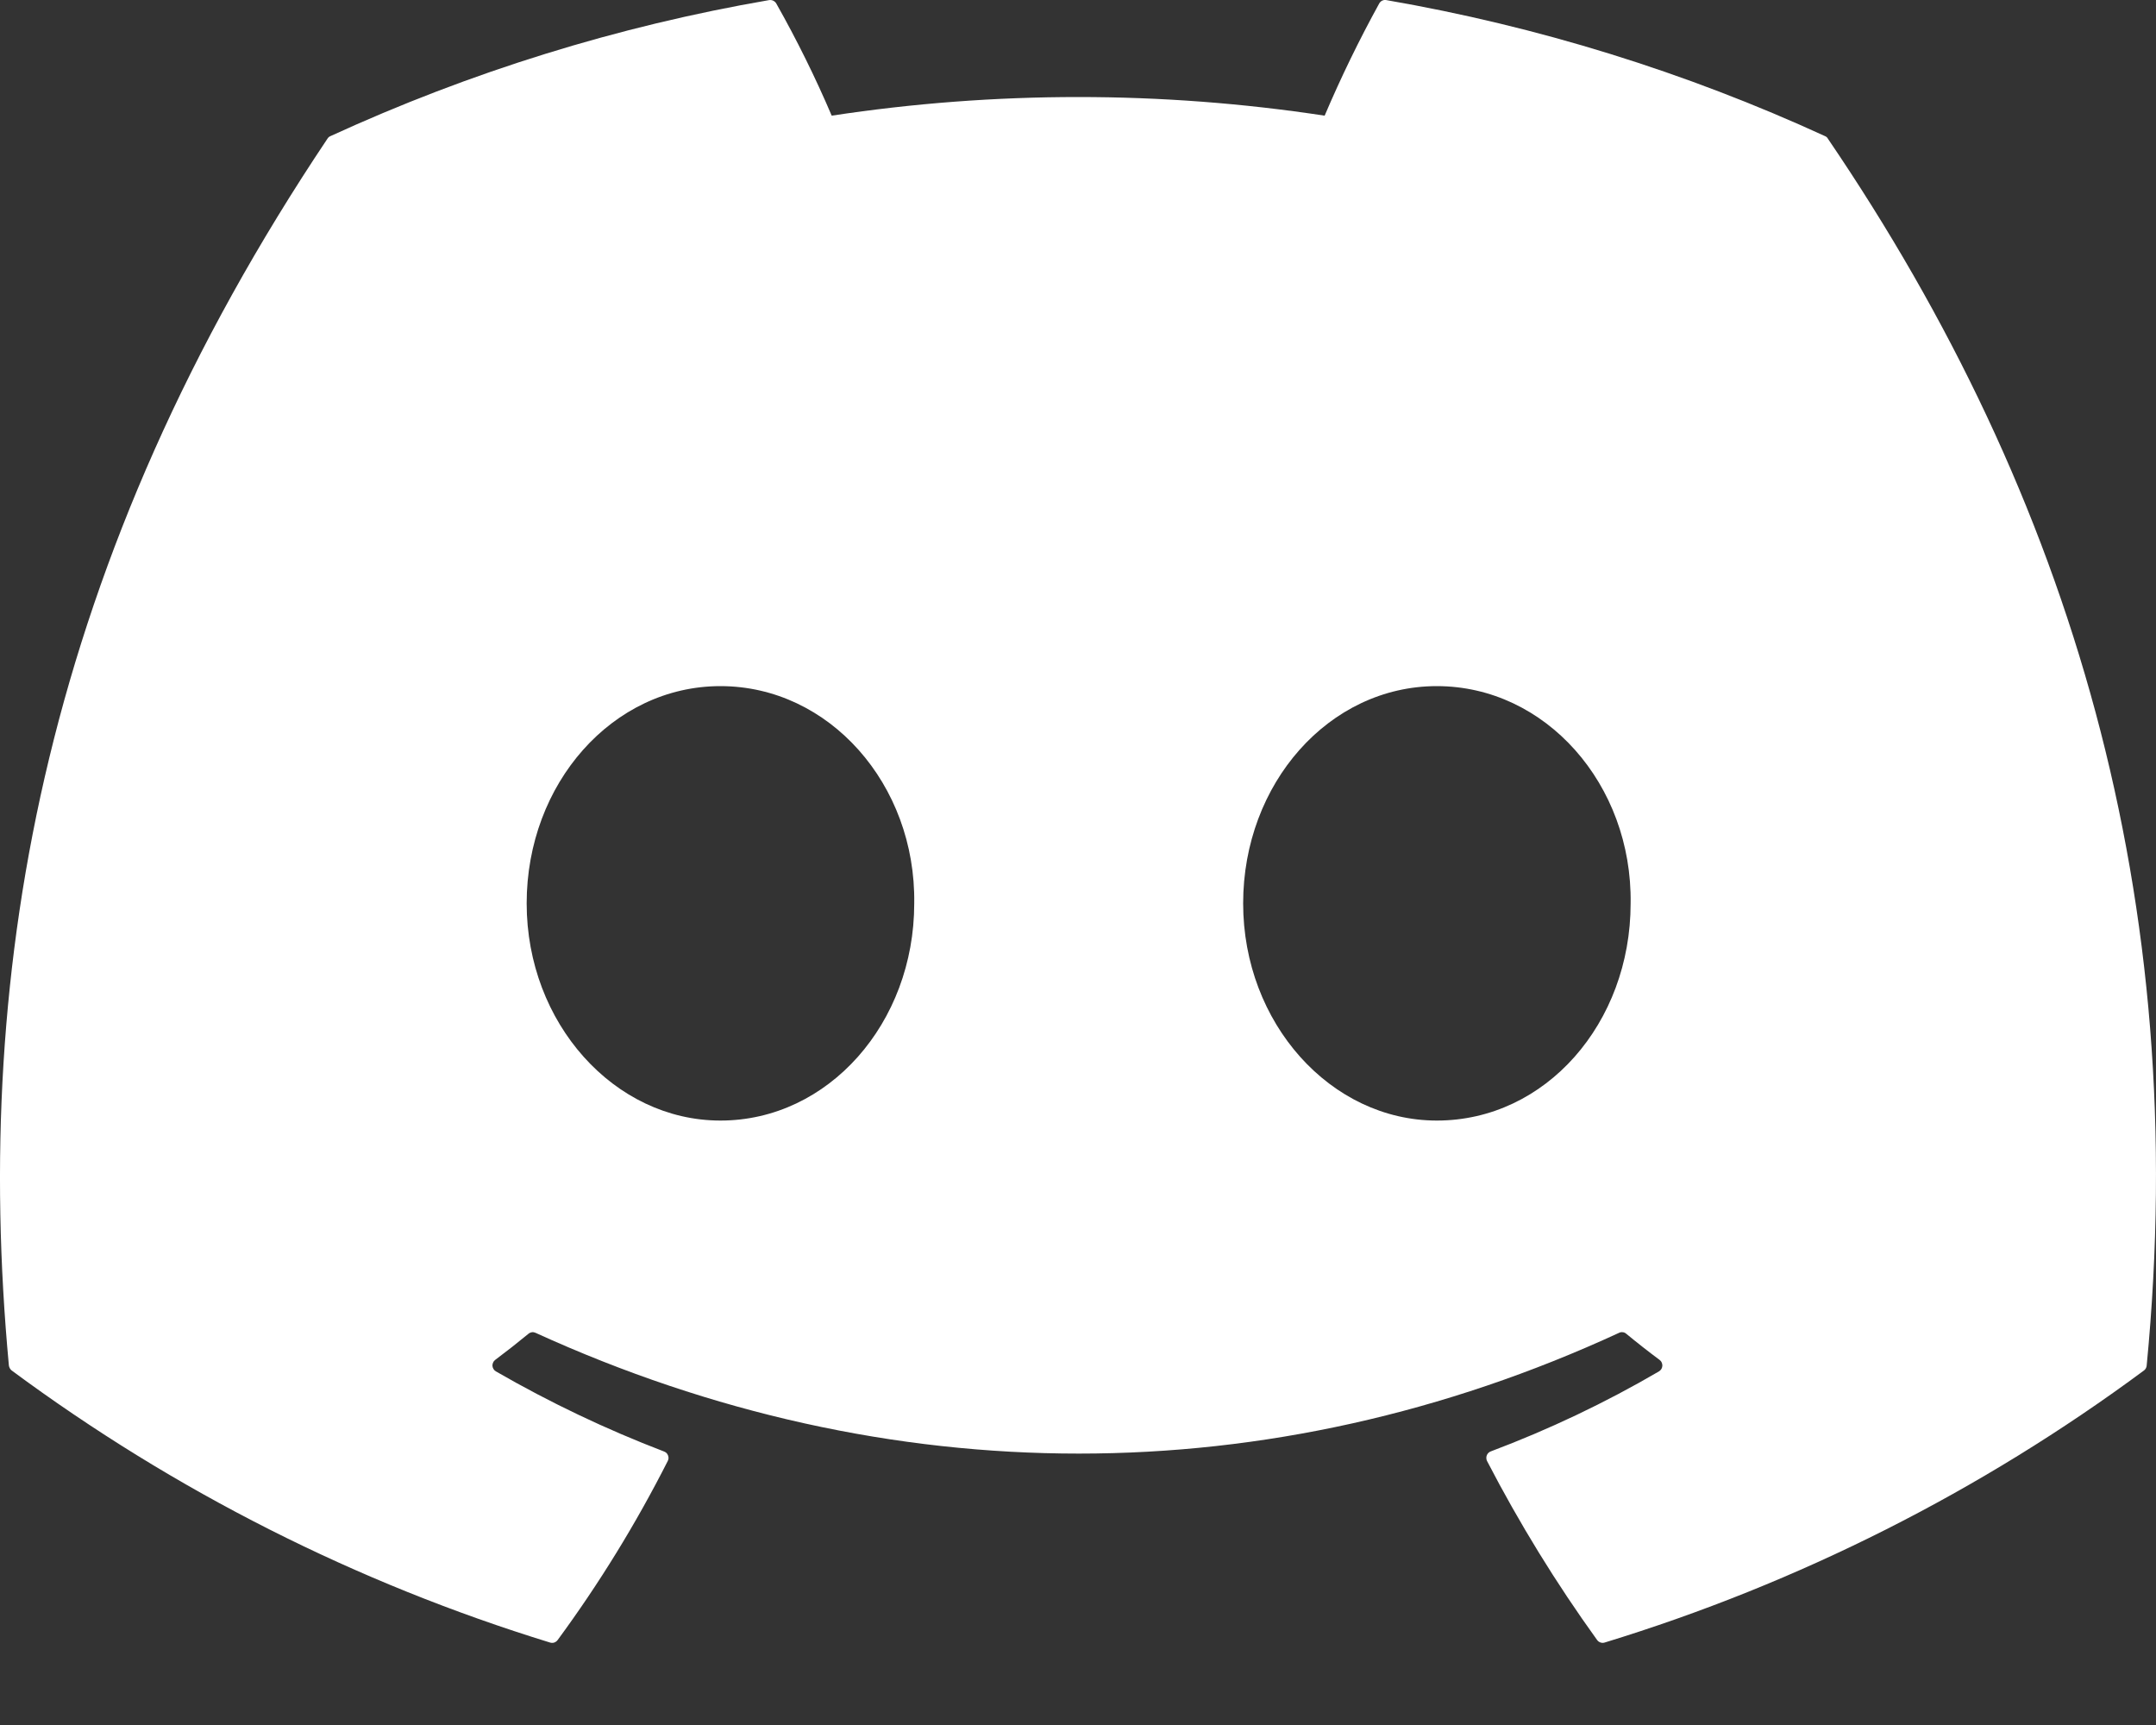 <svg width="25" height="20" viewBox="0 0 25 20" fill="none" xmlns="http://www.w3.org/2000/svg">
<rect x="0" y="0" width="25" height="20" fill="#333333" stroke="none"/>
<path d="M21.196 1.609C21.189 1.595 21.178 1.585 21.164 1.579C19.543 0.835 17.832 0.305 16.075 0.001C16.059 -0.002 16.043 0 16.028 0.007C16.013 0.014 16.001 0.026 15.993 0.04C15.76 0.463 15.549 0.897 15.36 1.341C13.465 1.053 11.539 1.053 9.644 1.341C9.454 0.896 9.239 0.461 9.001 0.04C8.993 0.026 8.98 0.015 8.966 0.008C8.951 0.001 8.935 -0.001 8.919 0.001C7.161 0.304 5.451 0.835 3.83 1.579C3.816 1.585 3.805 1.595 3.797 1.608C0.556 6.448 -0.332 11.169 0.103 15.832C0.105 15.843 0.108 15.854 0.114 15.864C0.119 15.874 0.127 15.883 0.136 15.89C2.023 17.287 4.134 18.354 6.378 19.044C6.394 19.049 6.411 19.049 6.427 19.044C6.442 19.038 6.456 19.029 6.466 19.015C6.948 18.36 7.375 17.665 7.743 16.939C7.748 16.929 7.751 16.918 7.752 16.907C7.752 16.896 7.75 16.884 7.746 16.874C7.742 16.864 7.736 16.854 7.728 16.846C7.72 16.839 7.71 16.833 7.7 16.829C7.026 16.571 6.374 16.26 5.75 15.9C5.738 15.893 5.729 15.884 5.722 15.872C5.715 15.861 5.711 15.848 5.71 15.835C5.71 15.822 5.712 15.809 5.718 15.797C5.723 15.785 5.731 15.775 5.742 15.767C5.873 15.669 6.004 15.566 6.129 15.463C6.14 15.454 6.154 15.448 6.168 15.446C6.182 15.444 6.197 15.447 6.21 15.453C10.301 17.32 14.731 17.32 18.774 15.453C18.787 15.446 18.802 15.444 18.816 15.446C18.831 15.447 18.844 15.453 18.855 15.462C18.981 15.566 19.112 15.669 19.244 15.767C19.254 15.775 19.263 15.785 19.268 15.797C19.274 15.809 19.276 15.822 19.276 15.835C19.275 15.848 19.271 15.861 19.265 15.872C19.258 15.883 19.248 15.893 19.237 15.9C18.614 16.264 17.961 16.574 17.286 16.828C17.275 16.832 17.266 16.838 17.258 16.846C17.25 16.854 17.244 16.863 17.24 16.874C17.236 16.884 17.234 16.895 17.235 16.907C17.235 16.918 17.238 16.929 17.243 16.939C17.617 17.661 18.044 18.355 18.519 19.014C18.529 19.028 18.543 19.038 18.558 19.043C18.574 19.049 18.591 19.049 18.607 19.044C20.856 18.356 22.97 17.289 24.86 15.89C24.869 15.883 24.877 15.875 24.882 15.865C24.888 15.855 24.891 15.844 24.892 15.832C25.414 10.442 24.019 5.76 21.196 1.609ZM8.354 12.992C7.122 12.992 6.107 11.862 6.107 10.474C6.107 9.085 7.103 7.955 8.354 7.955C9.616 7.955 10.621 9.095 10.601 10.474C10.601 11.862 9.606 12.992 8.354 12.992ZM16.661 12.992C15.43 12.992 14.415 11.862 14.415 10.474C14.415 9.085 15.41 7.955 16.661 7.955C17.923 7.955 18.928 9.095 18.908 10.474C18.908 11.862 17.923 12.992 16.661 12.992Z" fill="white"/>
</svg>
